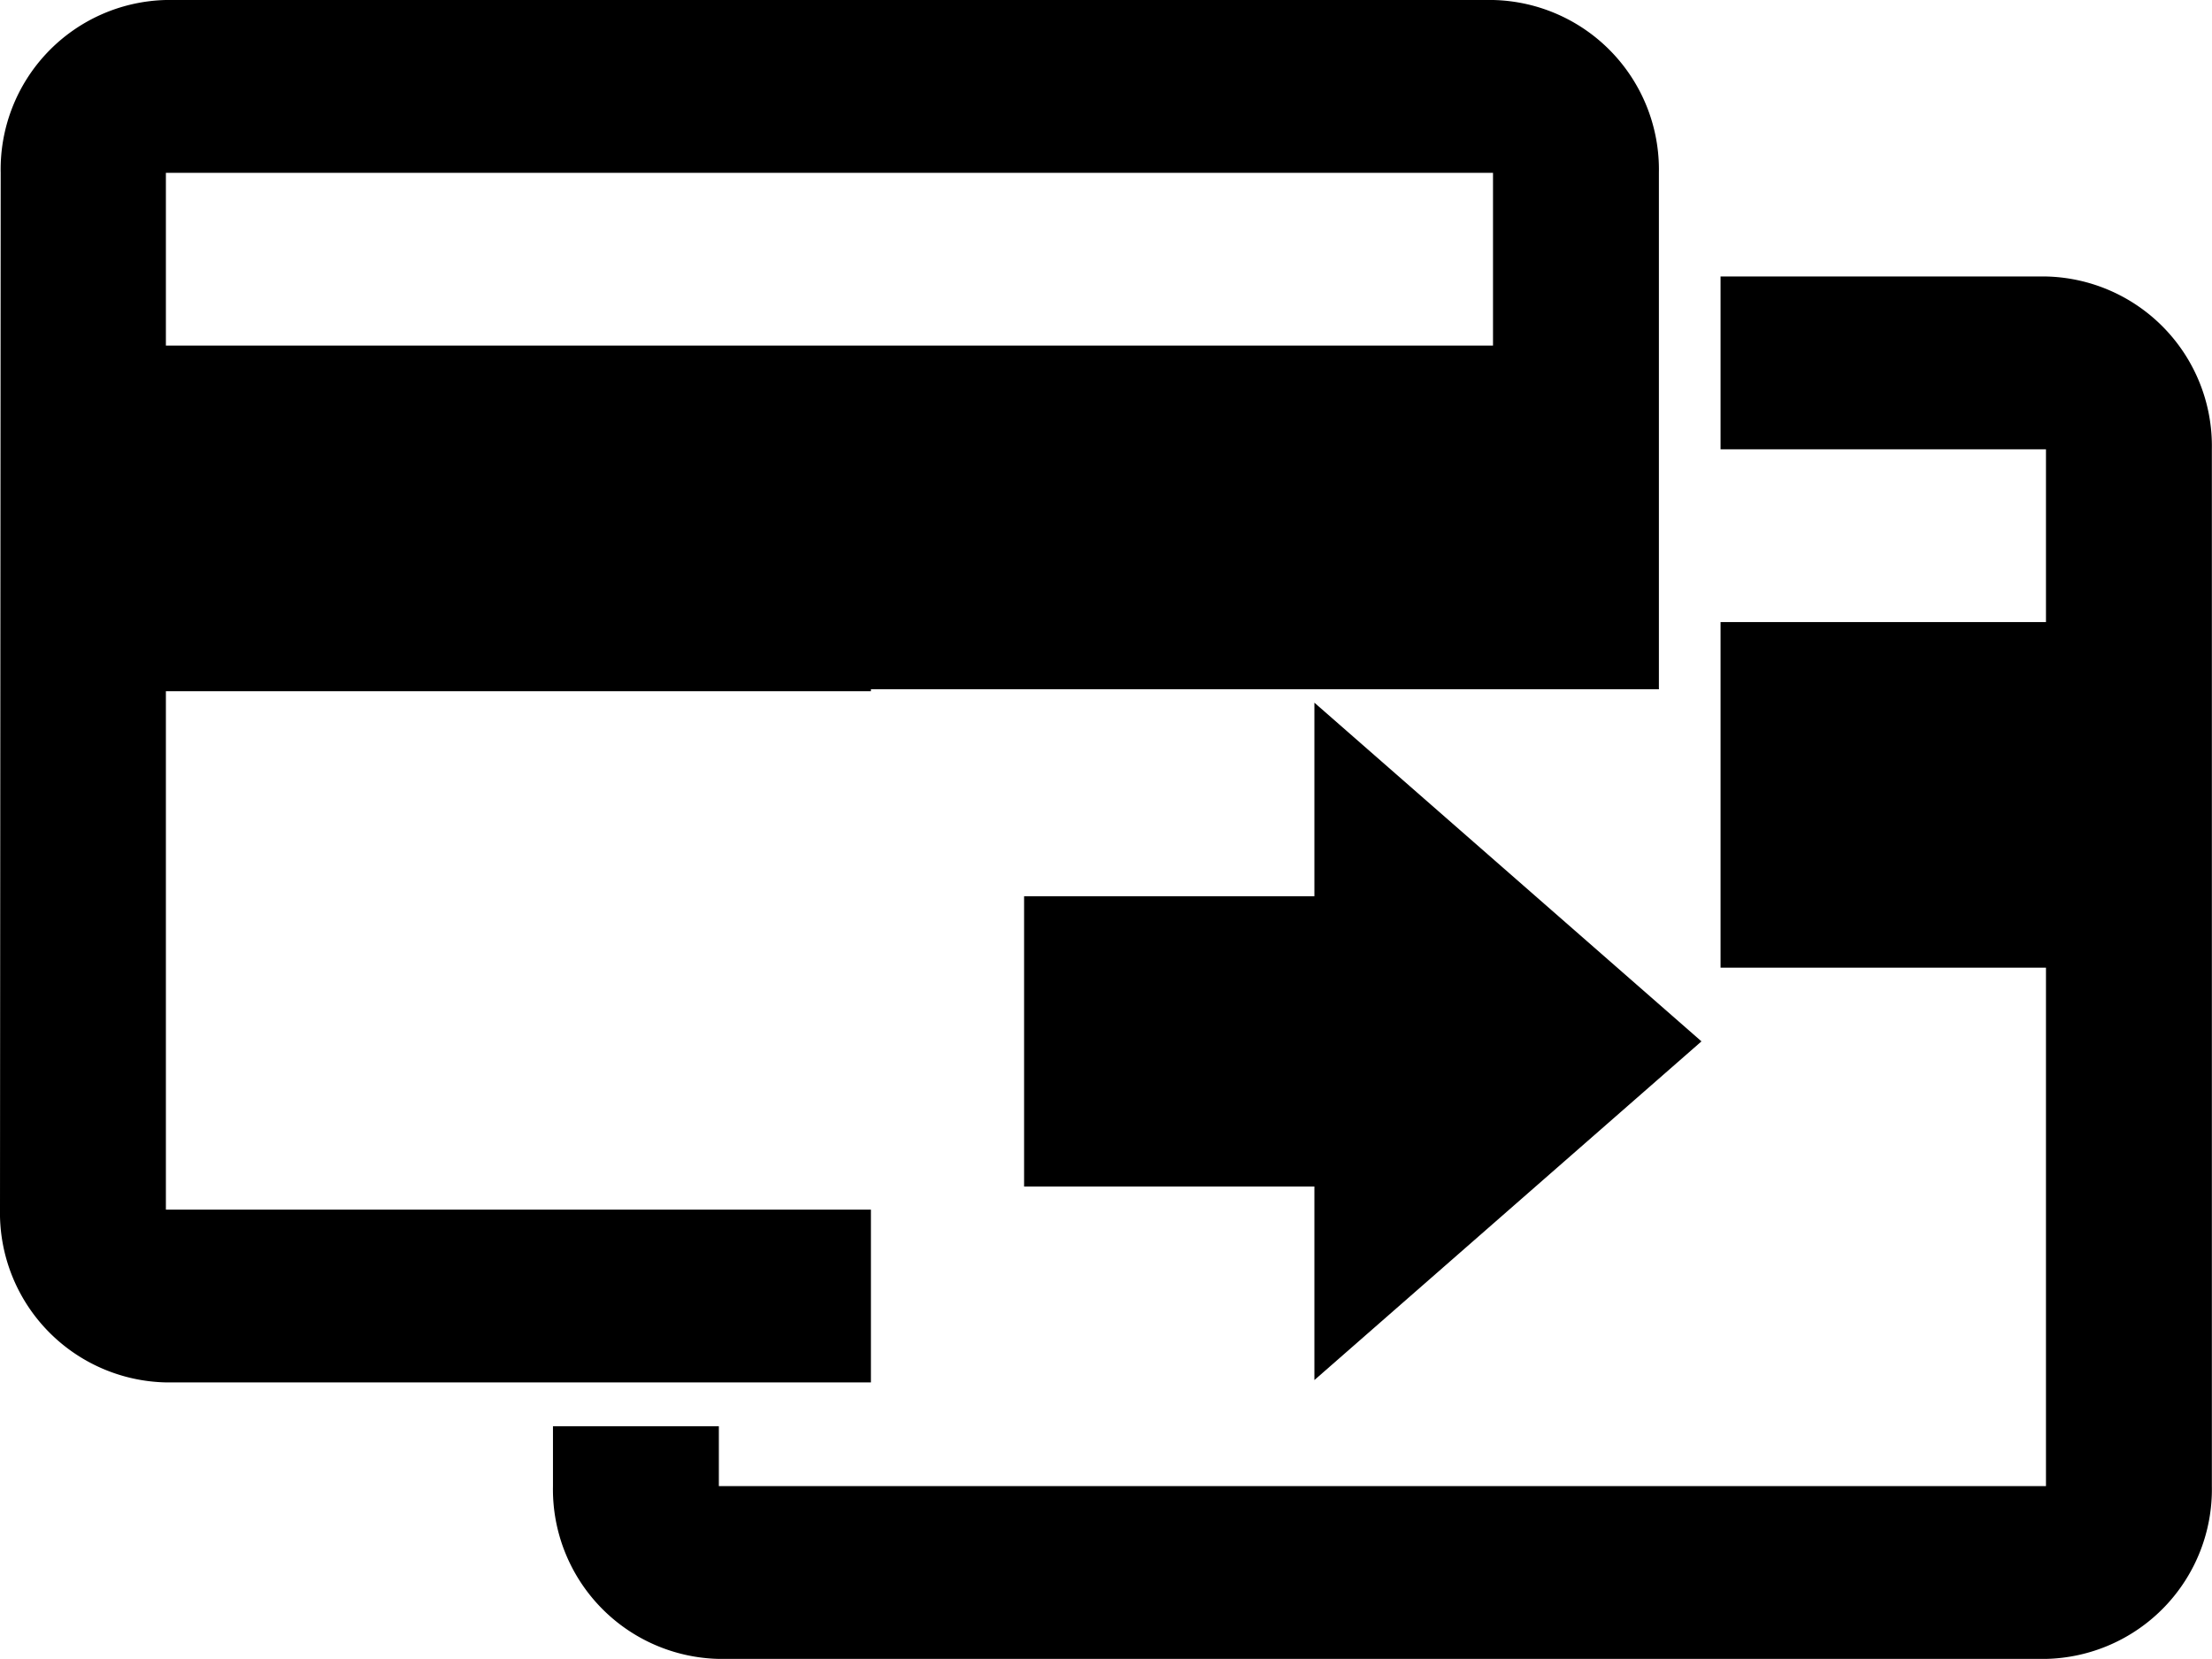 <svg height="12" viewBox="0 0 16.001 12" width="16.001" xmlns="http://www.w3.org/2000/svg">
  <defs>
    <style>.a {
      fill: #3e3e3e;
    }</style>
  </defs>
  <g transform="translate(-1090 -501)">
    <path
      d="M6.3,10H1.2A1.227,1.227,0,0,1,0,8.75l.005-7.5A1.225,1.225,0,0,1,1.2,0h9.6A1.227,1.227,0,0,1,12,1.25V4.986H6.3V5H1.2V8.75H6.3V10ZM1.2,1.25V2.5h9.6V1.25Z"
      transform="translate(1090 501)"/>
    <path d="M4.9,1.4V3.5H2.8V4.9L0,2.45,2.8,0V1.4Z" transform="translate(1102.308 510.983) rotate(180)"/>
    <path
      d="M10.8,10H1.2A1.227,1.227,0,0,1,0,8.75V8.317H1.2V8.75h9.6V5H8.446V2.5H10.8V1.25H8.446V0H10.8A1.227,1.227,0,0,1,12,1.25v7.5A1.227,1.227,0,0,1,10.8,10Z"
      transform="translate(1094 503)"/>
  </g>
</svg>
